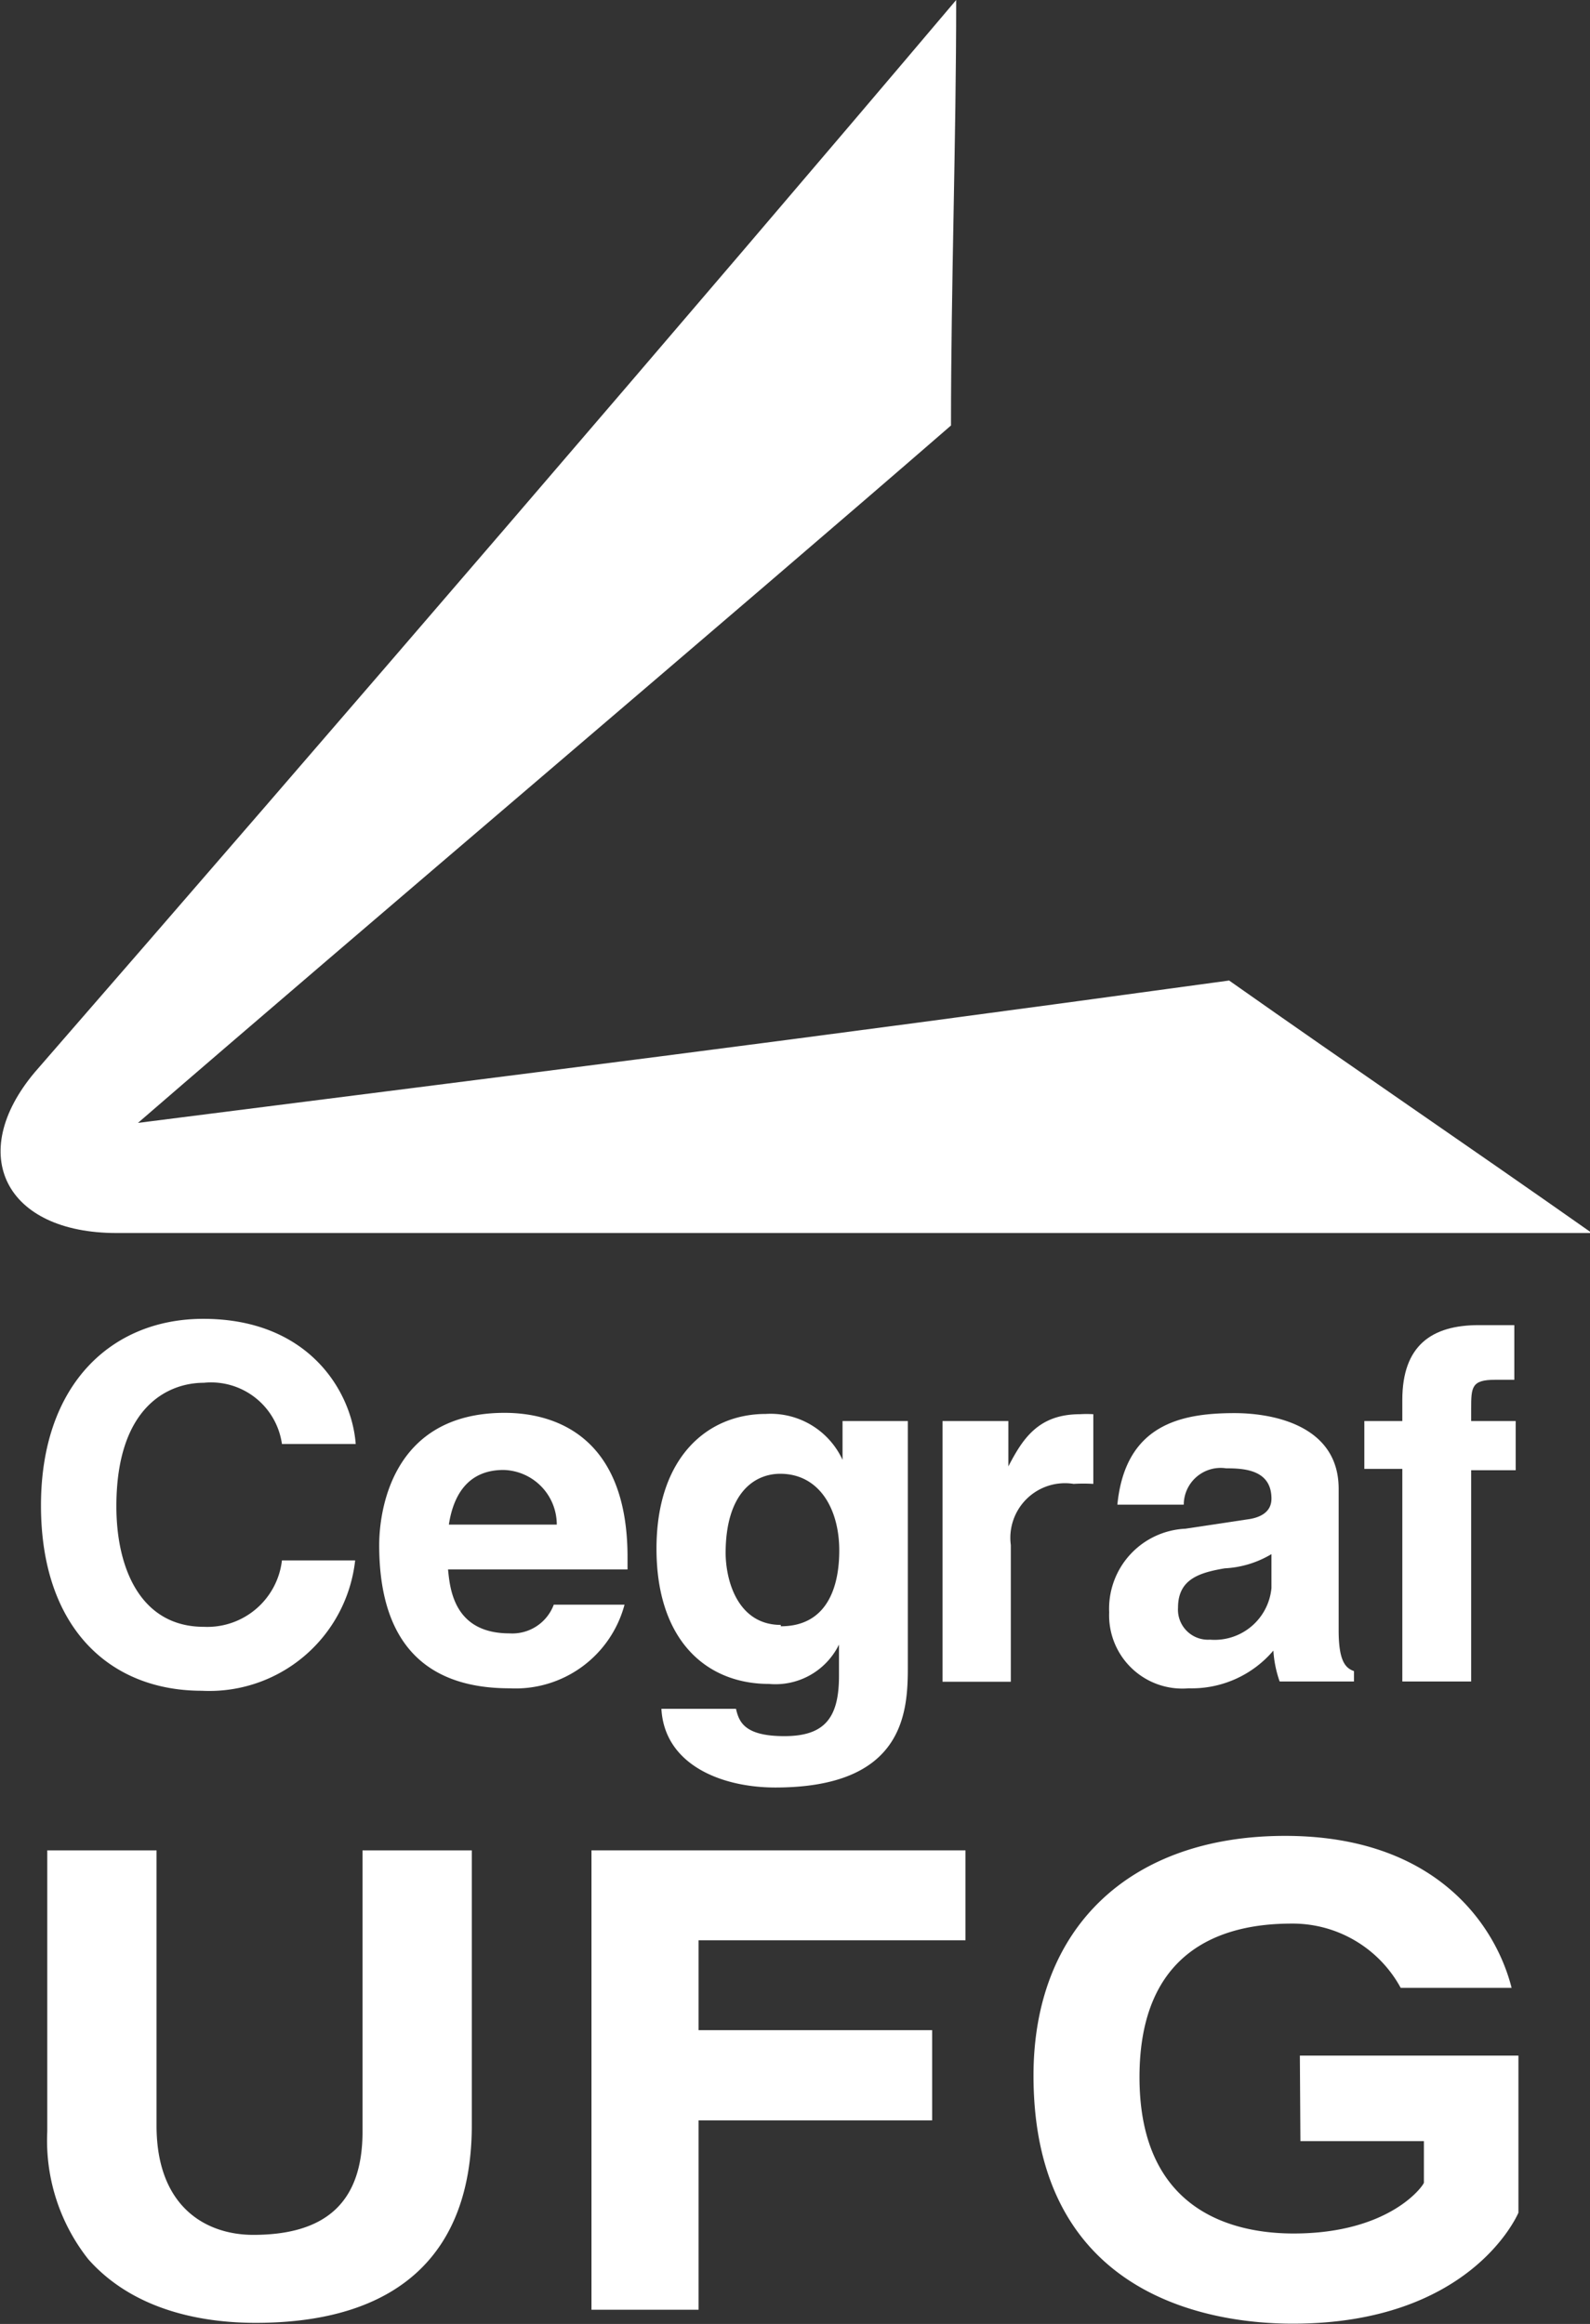 <svg xmlns="http://www.w3.org/2000/svg" viewBox="0 0 58.2 85.04">
  
  
  <rect x="0" y="0" width="58.2" height="85.04" fill="#333333" stroke="none"/>
  
  
  <path fill="white" d="M35,0c-9.63,11.38-23,26.91-33.73,39.24-2.52,3-1.08,5.88,3,5.88h54c-4.91-3.45-8.61-5.95-13.28-9.24C28,38.21,19.82,39.21,5.05,41.09,13.25,34,26.94,22.4,34.81,15.57,34.81,10.41,35,5.16,35,0Z"/>
  <path fill="white" d="M9.36,85c5.18,0,7.91-2.5,7.91-7.24V67.71h-4V78c0,2.55-1.3,3.78-4,3.78-1.71,0-3.54-1-3.54-4V67.71h-4V78a7,7,0,0,0,1.5,4.67C5.06,84.74,7.86,85,9.36,85Z"/>
  <polygon fill="white" points="34.12 74.29 25.57 74.29 25.57 71 35.34 71 35.34 67.71 21.65 67.71 21.65 84.52 25.57 84.52 25.57 77.59 34.12 77.59 34.12 74.29"/>
  <path fill="white" d="M47.6,78.35h4.52v1.52h0c0,.08-1.21,1.86-4.77,1.86-2.11,0-5.64-.74-5.64-5.72,0-4.64,3-5.62,5.56-5.62a4.5,4.5,0,0,1,4,2.35h4.06c-.59-2.32-2.8-5.56-8.29-5.56-5.68,0-9.21,3.36-9.21,8.77,0,8.19,6.64,9.08,9.49,9.08,6.38,0,8.15-3.81,8.26-4.06V75.22h-8Z"/>
  <g fill="white">
    <path fill="white" d="M10.32,52.84A2.62,2.62,0,0,0,7.46,50.6c-1.3,0-3.2.87-3.2,4.52,0,2.32.92,4.41,3.2,4.41a2.75,2.75,0,0,0,2.86-2.43H13a5.37,5.37,0,0,1-5.61,4.77C4,61.87,1.5,59.55,1.5,55.09s2.61-6.83,5.94-6.83c3.87,0,5.44,2.67,5.58,4.58Z"/>
    <path fill="white" d="M22.86,58.72a4.13,4.13,0,0,1-4.21,3.06c-2.7,0-4.77-1.29-4.77-5.24,0-1.15.4-4.84,4.59-4.84,1.89,0,4.5.9,4.5,5.28v.45H16.4c.07.72.22,2.34,2.25,2.34a1.62,1.62,0,0,0,1.62-1.05Zm-2.48-2.93a2,2,0,0,0-1.95-2c-1.18,0-1.81.76-2,2Z"/>
    <path fill="white" d="M33.23,52V61c0,1.65-.13,4.41-4.85,4.41-2,0-4.06-.85-4.17-2.88h2.73c.11.48.31,1,1.77,1s2-.65,2-2.2V60.18l0,0a2.59,2.59,0,0,1-2.56,1.44c-2.3,0-4.12-1.6-4.12-4.95s1.87-4.93,4-4.93a2.9,2.9,0,0,1,2.81,1.68h0V52Zm-4.65,7.51c1.71,0,2.14-1.46,2.14-2.77,0-1.55-.75-2.81-2.16-2.81-.93,0-2,.68-2,2.92C26.58,58,27.09,59.46,28.58,59.46Z"/>
    <path fill="white" d="M34.5,52h2.41v1.66h0c.52-1,1.09-1.91,2.62-1.91a3.89,3.89,0,0,1,.49,0v2.55a5.7,5.7,0,0,0-.72,0A2,2,0,0,0,37,56.54v5H34.5Z"/>
    <path fill="white" d="M49,59.66c0,1.13.25,1.38.56,1.49v.38H46.84a4.19,4.19,0,0,1-.23-1.13,3.92,3.92,0,0,1-3.1,1.38A2.68,2.68,0,0,1,40.6,59a2.93,2.93,0,0,1,2.79-3.06l2.26-.34c.4-.05.89-.22.89-.76,0-1.06-1-1.11-1.66-1.11a1.35,1.35,0,0,0-1.55,1.33H40.9c.29-2.93,2.32-3.35,4.29-3.35,1.35,0,3.81.42,3.81,2.77Zm-2.46-2.79a3.69,3.69,0,0,1-1.71.52c-.94.16-1.71.4-1.71,1.44A1.1,1.1,0,0,0,44.29,60a2.09,2.09,0,0,0,2.25-1.89Z"/>
    <path fill="white" d="M53.85,61.53H51.33V53.75H49.94V52h1.39v-.77c0-2,1.08-2.74,2.8-2.74.74,0,1.08,0,1.3,0v2h-.7c-.87,0-.88.27-.88,1.07V52h1.63v1.8H53.85Z"/>
  </g>
</svg>
